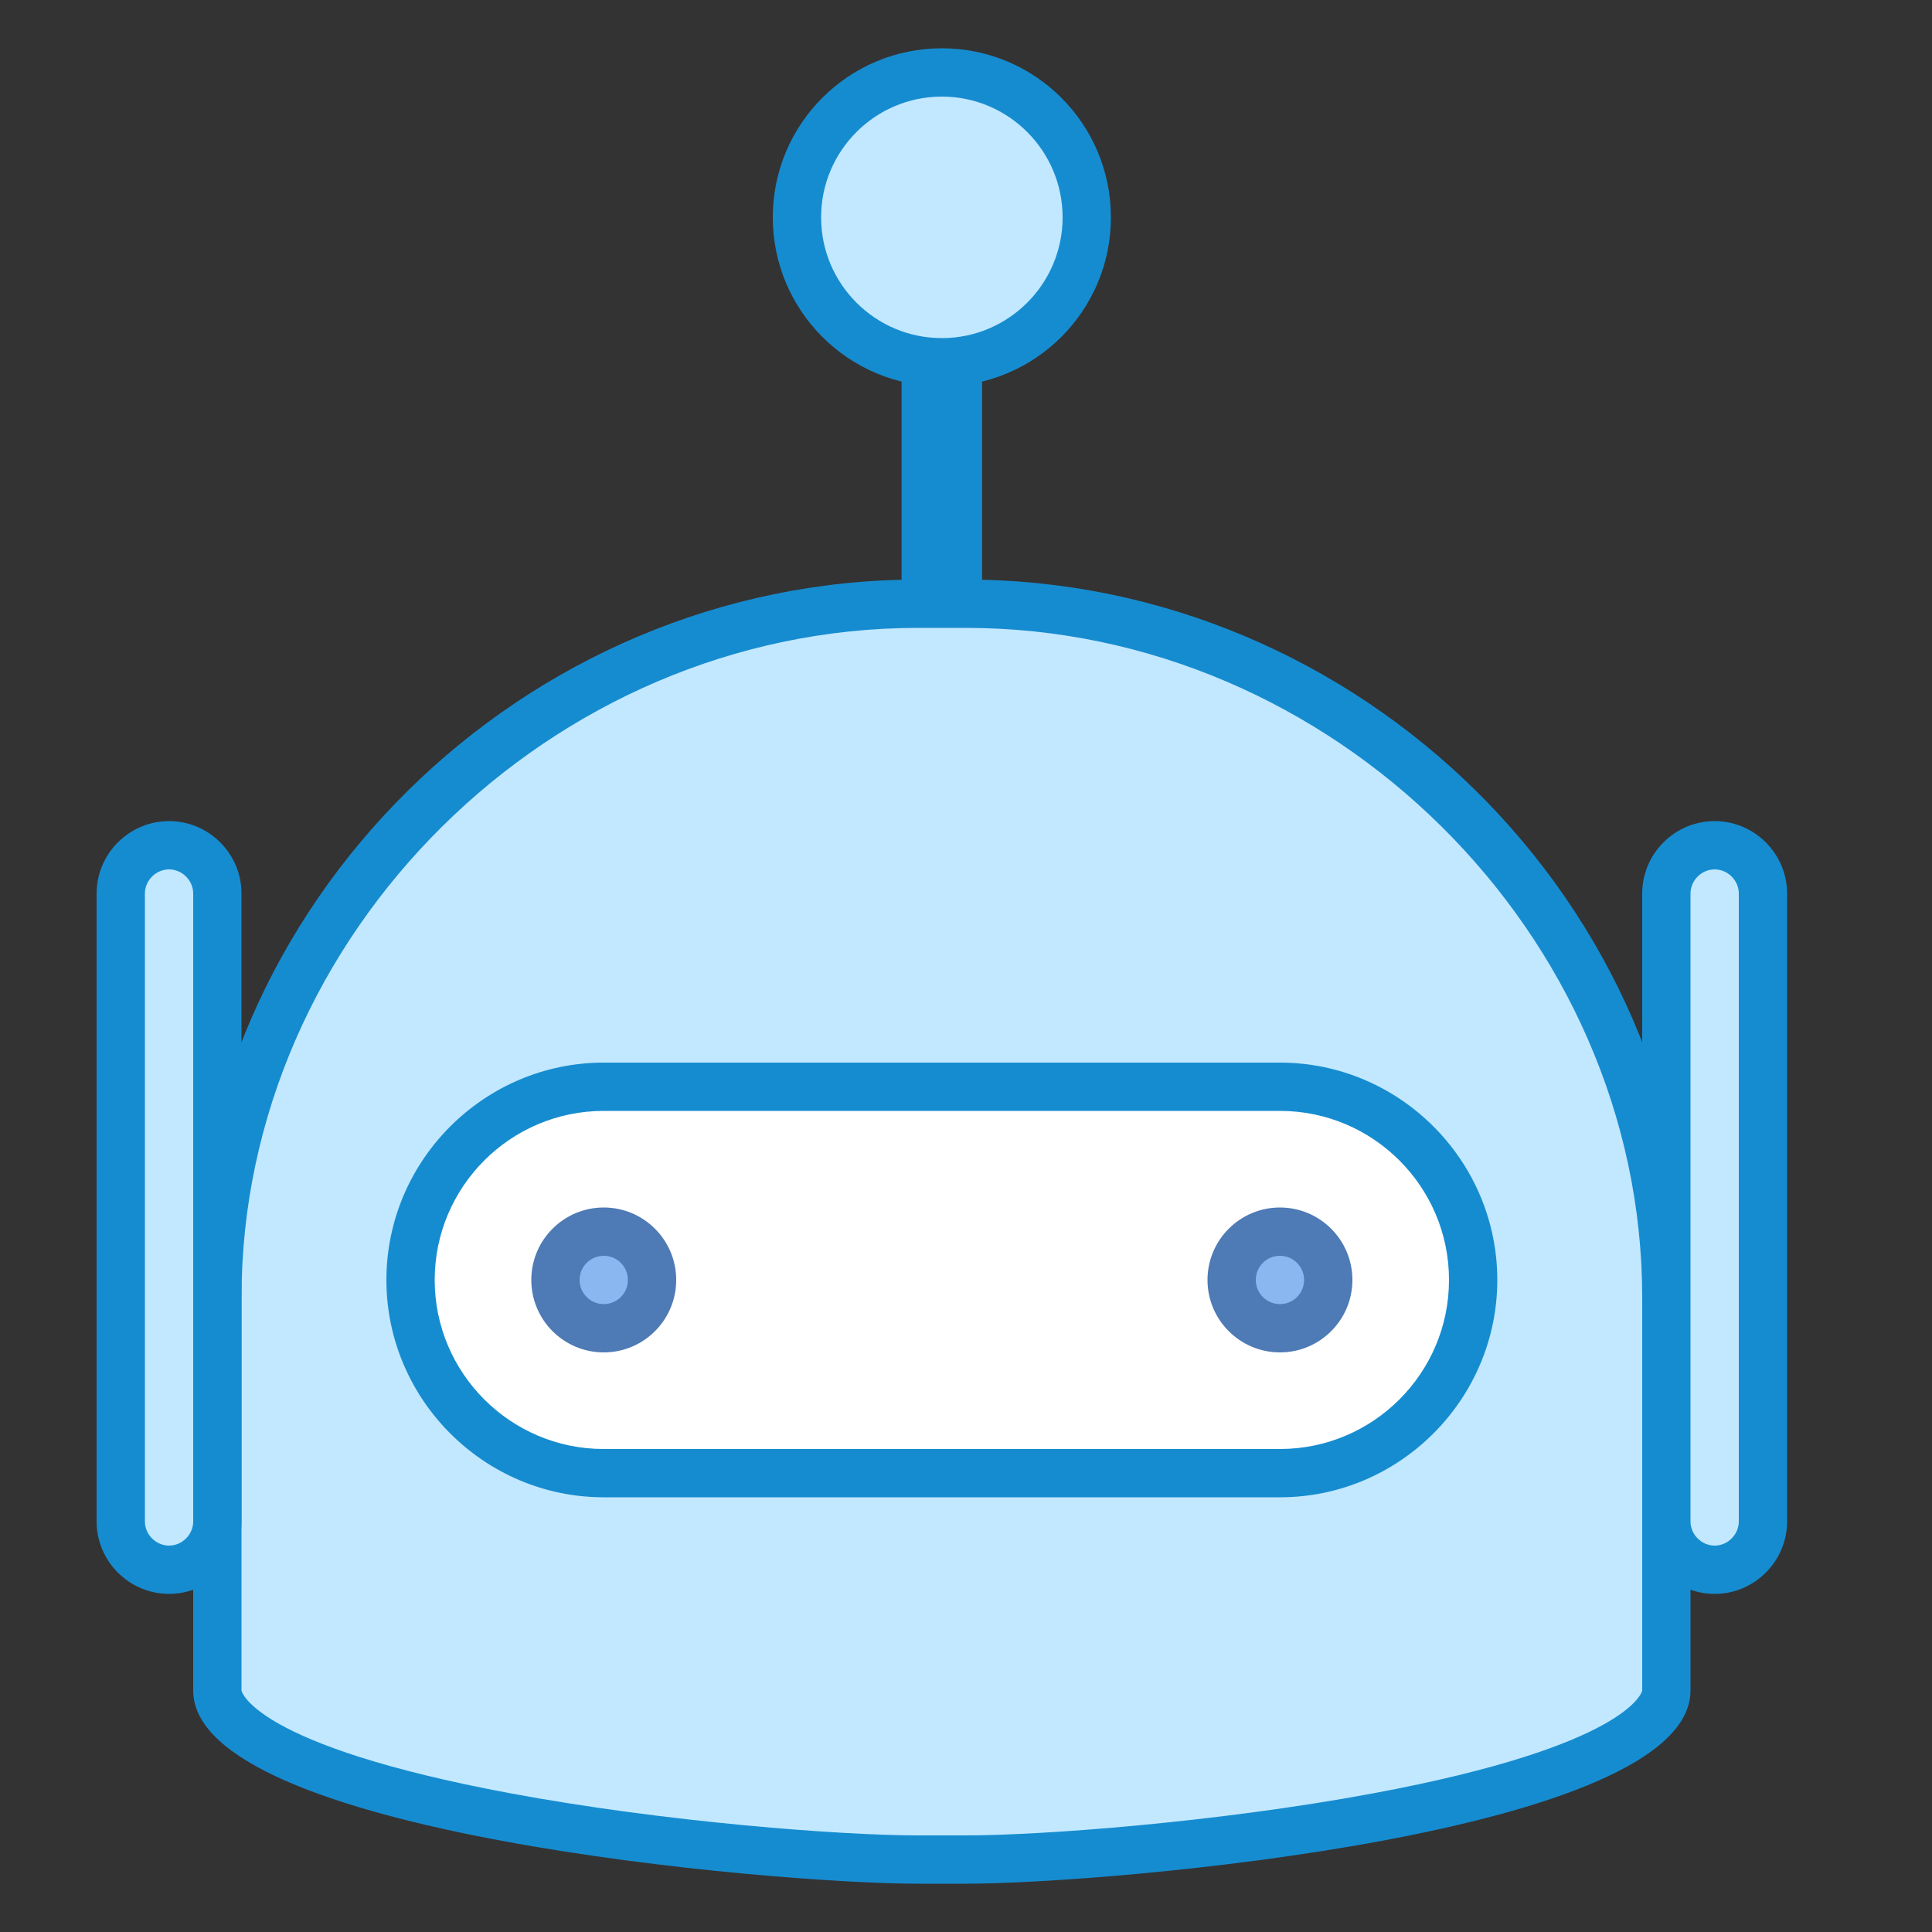 <svg width="60" height="60" viewBox="0 0 60 60" fill="none" xmlns="http://www.w3.org/2000/svg">
<rect x="0" y="0" width="60" height="60" fill="#333333" stroke="none"/>
<path d="M29.25 20.25V6.75V20.25Z" fill="#C2E8FF"/>
<path d="M29.25 20.25V6.75" stroke="#168CD0" stroke-width="2.5" stroke-miterlimit="10"/>
<path d="M29.25 2.25C28.056 2.25 26.912 2.724 26.068 3.568C25.224 4.412 24.75 5.557 24.75 6.75C24.75 7.943 25.224 9.088 26.068 9.932C26.912 10.776 28.056 11.25 29.25 11.25C30.444 11.25 31.588 10.776 32.432 9.932C33.276 9.088 33.75 7.943 33.75 6.75C33.75 5.557 33.276 4.412 32.432 3.568C31.588 2.724 30.444 2.25 29.25 2.25Z" fill="#C2E8FF"/>
<path d="M29.25 3C31.319 3 33 4.683 33 6.75C33 8.817 31.319 10.5 29.25 10.5C27.181 10.5 25.5 8.817 25.5 6.75C25.5 4.683 27.181 3 29.25 3ZM29.25 1.5C26.351 1.5 24 3.85 24 6.75C24 9.649 26.351 12 29.25 12C32.15 12 34.5 9.649 34.5 6.75C34.5 3.85 32.15 1.5 29.25 1.5Z" fill="#168CD0"/>
<path d="M28.5 57.75C22.044 57.75 6.75 55.713 6.75 52.5V40.291C6.75 28.616 16.712 18.75 28.5 18.75H30C41.788 18.75 51.75 28.616 51.75 40.291V52.5C51.75 55.713 36.456 57.75 30 57.75H28.5Z" fill="#C2E8FF"/>
<path d="M30 19.5C41.383 19.5 51 29.022 51 40.291V52.5C51 52.517 50.642 54.204 42.644 55.694C37.803 56.595 32.337 57 30 57H28.5C26.163 57 20.697 56.595 15.857 55.694C7.859 54.204 7.5 52.517 7.5 52.5V40.291C7.5 29.022 17.116 19.5 28.5 19.5H30ZM30 18H28.5C16.269 18 6 28.061 6 40.291V52.5C6 56.947 24.052 58.5 28.5 58.5H30C34.447 58.5 52.5 56.947 52.5 52.5V40.291C52.5 28.061 42.231 18 30 18Z" fill="#168CD0"/>
<path d="M18.75 45.75C15.441 45.75 12.75 43.059 12.75 39.75C12.75 36.441 15.441 33.75 18.75 33.75H39.75C43.059 33.75 45.75 36.441 45.75 39.75C45.75 43.059 43.059 45.75 39.75 45.75H18.75Z" fill="white"/>
<path d="M39.75 34.5C42.645 34.5 45 36.855 45 39.75C45 42.645 42.645 45 39.75 45H18.75C15.855 45 13.5 42.645 13.5 39.75C13.5 36.855 15.855 34.5 18.75 34.5H39.75ZM39.75 33H18.75C15.037 33 12 36.038 12 39.75C12 43.462 15.037 46.5 18.75 46.5H39.75C43.462 46.5 46.5 43.462 46.5 39.75C46.5 36.038 43.462 33 39.75 33Z" fill="#168CD0"/>
<path d="M18.75 38.25C18.352 38.25 17.971 38.408 17.689 38.689C17.408 38.971 17.25 39.352 17.25 39.75C17.25 40.148 17.408 40.529 17.689 40.811C17.971 41.092 18.352 41.25 18.75 41.25C19.148 41.25 19.529 41.092 19.811 40.811C20.092 40.529 20.25 40.148 20.25 39.75C20.25 39.352 20.092 38.971 19.811 38.689C19.529 38.408 19.148 38.25 18.75 38.25Z" fill="#8BB7F0"/>
<path d="M18.75 39C19.164 39 19.5 39.336 19.5 39.75C19.5 40.164 19.164 40.5 18.75 40.5C18.336 40.5 18 40.164 18 39.75C18 39.336 18.336 39 18.75 39ZM18.75 37.5C17.508 37.5 16.5 38.508 16.5 39.75C16.5 40.992 17.508 42 18.75 42C19.992 42 21 40.992 21 39.75C21 38.508 19.992 37.5 18.75 37.5Z" fill="#4E7AB5"/>
<path d="M39.75 38.25C39.352 38.25 38.971 38.408 38.689 38.689C38.408 38.971 38.25 39.352 38.25 39.75C38.25 40.148 38.408 40.529 38.689 40.811C38.971 41.092 39.352 41.25 39.75 41.25C40.148 41.25 40.529 41.092 40.811 40.811C41.092 40.529 41.25 40.148 41.25 39.75C41.25 39.352 41.092 38.971 40.811 38.689C40.529 38.408 40.148 38.25 39.75 38.25Z" fill="#8BB7F0"/>
<path d="M39.75 39C40.164 39 40.5 39.336 40.5 39.75C40.5 40.164 40.164 40.5 39.75 40.5C39.336 40.5 39 40.164 39 39.75C39 39.336 39.336 39 39.75 39ZM39.75 37.5C38.508 37.5 37.5 38.508 37.5 39.75C37.5 40.992 38.508 42 39.75 42C40.992 42 42 40.992 42 39.75C42 38.508 40.992 37.5 39.75 37.5Z" fill="#4E7AB5"/>
<path d="M53.25 48.75C52.422 48.75 51.75 48.077 51.75 47.25V27.75C51.75 26.924 52.422 26.25 53.25 26.25C54.078 26.25 54.75 26.924 54.75 27.75V47.25C54.75 48.077 54.078 48.75 53.25 48.75Z" fill="#C2E8FF"/>
<path d="M53.25 27C53.657 27 54 27.343 54 27.75V47.25C54 47.657 53.657 48 53.25 48C52.843 48 52.5 47.657 52.5 47.25V27.75C52.5 27.343 52.843 27 53.25 27ZM53.25 25.5C52.013 25.5 51 26.512 51 27.75V47.25C51 48.487 52.013 49.5 53.25 49.5C54.487 49.5 55.5 48.487 55.5 47.25V27.75C55.5 26.512 54.487 25.5 53.25 25.5Z" fill="#168CD0"/>
<path d="M5.25 48.75C4.422 48.75 3.75 48.077 3.75 47.25V27.75C3.75 26.924 4.422 26.25 5.25 26.25C6.078 26.25 6.75 26.924 6.75 27.75V47.25C6.75 48.077 6.078 48.75 5.25 48.75Z" fill="#C2E8FF"/>
<path d="M5.25 27C5.657 27 6 27.343 6 27.75V47.25C6 47.657 5.657 48 5.25 48C4.843 48 4.5 47.657 4.5 47.25V27.75C4.5 27.343 4.843 27 5.25 27ZM5.25 25.5C4.013 25.5 3 26.512 3 27.75V47.25C3 48.487 4.013 49.5 5.25 49.5C6.487 49.5 7.5 48.487 7.5 47.25V27.75C7.5 26.512 6.487 25.5 5.25 25.5Z" fill="#168CD0"/>
</svg>
